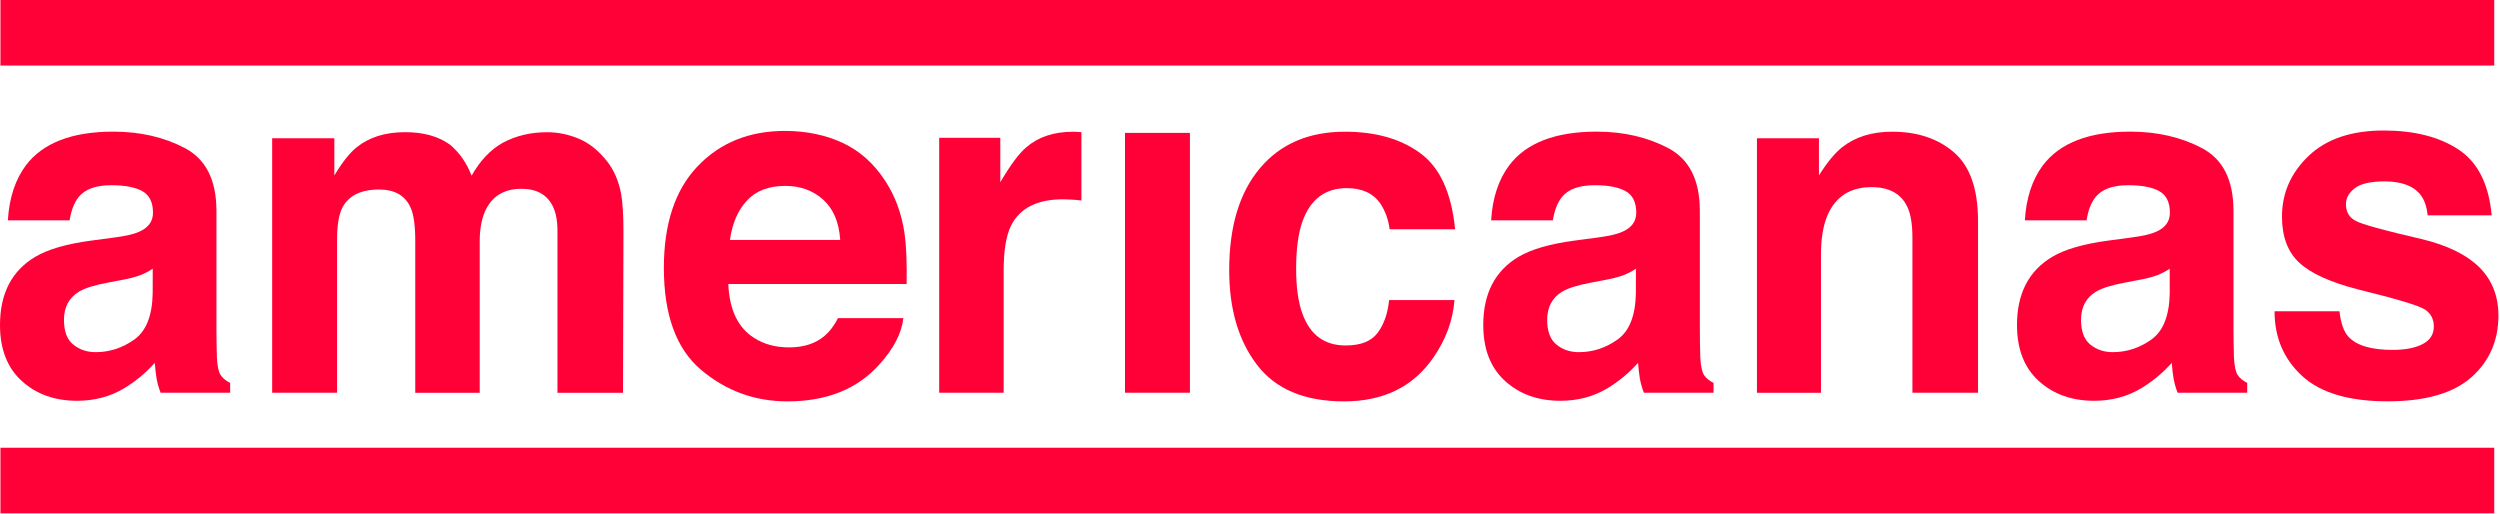 <svg width="326" height="67" viewBox="0 0 326 67" fill="none" xmlns="http://www.w3.org/2000/svg">
<path d="M14.812 30.986C16.367 30.788 17.476 30.53 18.146 30.22C19.346 29.694 19.95 28.867 19.95 27.747C19.95 26.385 19.487 25.446 18.568 24.929C17.65 24.412 16.293 24.153 14.514 24.153C12.511 24.153 11.096 24.662 10.269 25.678C9.673 26.428 9.276 27.445 9.077 28.729H1.026C1.2 25.816 1.986 23.429 3.376 21.559C5.594 18.63 9.4 17.165 14.787 17.165C18.295 17.165 21.415 17.889 24.137 19.328C26.859 20.775 28.225 23.498 28.225 27.505V42.757C28.225 43.817 28.241 45.092 28.282 46.6C28.34 47.738 28.506 48.513 28.779 48.918C29.052 49.323 29.466 49.659 30.012 49.926V51.21H20.943C20.686 50.538 20.513 49.909 20.413 49.323C20.314 48.729 20.24 48.065 20.182 47.316C19.023 48.617 17.691 49.728 16.177 50.642C14.373 51.719 12.329 52.262 10.045 52.262C7.141 52.262 4.733 51.4 2.846 49.685C0.952 47.971 0 45.532 0 42.378C0 38.294 1.523 35.329 4.576 33.503C6.247 32.503 8.705 31.797 11.948 31.366L14.812 30.986ZM19.917 35.045C19.379 35.39 18.841 35.674 18.295 35.881C17.749 36.096 17.004 36.294 16.053 36.475L14.149 36.837C12.37 37.165 11.088 37.561 10.31 38.026C8.994 38.819 8.341 40.051 8.341 41.715C8.341 43.197 8.738 44.274 9.549 44.929C10.351 45.592 11.328 45.92 12.478 45.92C14.299 45.92 15.978 45.368 17.517 44.274C19.056 43.179 19.851 41.172 19.909 38.268L19.917 35.045Z" fill="#FF0137"/>
<path d="M75.472 18.087C76.838 18.656 78.079 19.655 79.196 21.077C80.09 22.24 80.702 23.662 81.008 25.351C81.198 26.471 81.298 28.108 81.298 30.263L81.24 51.219H72.692V30.047C72.692 28.789 72.493 27.747 72.105 26.937C71.36 25.394 69.995 24.619 68 24.619C65.692 24.619 64.103 25.618 63.226 27.609C62.779 28.669 62.556 29.935 62.556 31.426V51.219H54.149V31.417C54.149 29.444 53.959 28.014 53.561 27.118C52.858 25.506 51.484 24.713 49.432 24.713C47.049 24.713 45.444 25.515 44.625 27.118C44.178 28.031 43.955 29.392 43.955 31.202V51.211H35.49V18.027H43.599V22.878C44.633 21.155 45.609 19.922 46.528 19.19C48.15 17.889 50.252 17.234 52.825 17.234C55.266 17.234 57.235 17.794 58.741 18.914C59.949 19.948 60.868 21.284 61.497 22.913C62.589 20.965 63.946 19.526 65.568 18.613C67.289 17.699 69.2 17.242 71.31 17.242C72.725 17.234 74.107 17.518 75.472 18.087Z" fill="#FF0137"/>
<path d="M109.895 18.638C112.12 19.681 113.957 21.318 115.414 23.559C116.721 25.532 117.565 27.824 117.954 30.435C118.177 31.96 118.268 34.166 118.227 37.036H94.975C95.108 40.37 96.217 42.714 98.318 44.05C99.593 44.886 101.124 45.299 102.919 45.299C104.822 45.299 106.37 44.791 107.553 43.774C108.198 43.222 108.777 42.464 109.274 41.482H117.797C117.573 43.455 116.539 45.454 114.702 47.488C111.839 50.719 107.834 52.339 102.687 52.339C98.442 52.339 94.686 50.978 91.442 48.246C88.199 45.523 86.569 41.086 86.569 34.933C86.569 29.177 88.033 24.756 90.971 21.68C93.9 18.604 97.706 17.07 102.39 17.07C105.161 17.079 107.669 17.604 109.895 18.638ZM97.408 26.144C96.225 27.41 95.489 29.125 95.182 31.288H109.564C109.415 28.979 108.67 27.23 107.338 26.032C106.006 24.834 104.359 24.239 102.39 24.239C100.246 24.248 98.583 24.877 97.408 26.144Z" fill="#FF0137"/>
<path d="M140.295 17.191C140.403 17.199 140.643 17.217 141.015 17.234V26.144C140.486 26.083 140.022 26.04 139.609 26.023C139.195 26.006 138.864 25.989 138.616 25.989C135.256 25.989 133.005 27.126 131.847 29.41C131.202 30.694 130.879 32.667 130.879 35.321V51.21H122.472V17.966H130.44V23.765C131.731 21.551 132.857 20.034 133.808 19.224C135.372 17.863 137.399 17.182 139.898 17.182C140.055 17.174 140.188 17.174 140.295 17.191Z" fill="#FF0137"/>
<path d="M155.165 17.329H146.7V51.211H155.165V17.329Z" fill="#FF0137"/>
<path d="M181.205 29.892C181.048 28.651 180.65 27.531 179.997 26.54C179.062 25.196 177.597 24.532 175.619 24.532C172.798 24.532 170.87 25.989 169.836 28.893C169.289 30.435 169.016 32.486 169.016 35.036C169.016 37.466 169.289 39.422 169.836 40.905C170.837 43.671 172.715 45.049 175.471 45.049C177.432 45.049 178.813 44.507 179.641 43.404C180.46 42.309 180.965 40.887 181.139 39.13H189.661C189.463 41.775 188.544 44.274 186.906 46.635C184.283 50.435 180.41 52.339 175.264 52.339C170.125 52.339 166.344 50.754 163.919 47.583C161.495 44.412 160.287 40.293 160.287 35.243C160.287 29.539 161.627 25.101 164.3 21.93C166.973 18.759 170.671 17.174 175.38 17.174C179.384 17.174 182.661 18.104 185.218 19.983C187.767 21.852 189.281 25.161 189.744 29.892H181.205Z" fill="#FF0137"/>
<path d="M208.23 30.986C209.785 30.788 210.894 30.53 211.564 30.22C212.764 29.694 213.368 28.867 213.368 27.747C213.368 26.385 212.905 25.446 211.986 24.929C211.068 24.412 209.711 24.153 207.932 24.153C205.929 24.153 204.514 24.662 203.687 25.678C203.091 26.428 202.694 27.445 202.495 28.729H194.444C194.618 25.816 195.404 23.429 196.802 21.559C199.02 18.63 202.826 17.165 208.213 17.165C211.721 17.165 214.841 17.889 217.563 19.328C220.294 20.775 221.659 23.498 221.659 27.505V42.757C221.659 43.817 221.676 45.092 221.717 46.6C221.775 47.738 221.941 48.513 222.214 48.918C222.487 49.323 222.9 49.659 223.447 49.926V51.21H214.361C214.105 50.538 213.931 49.909 213.831 49.323C213.732 48.729 213.658 48.065 213.6 47.316C212.441 48.617 211.109 49.728 209.595 50.642C207.791 51.719 205.747 52.262 203.463 52.262C200.559 52.262 198.159 51.4 196.265 49.685C194.37 47.971 193.418 45.532 193.418 42.378C193.418 38.294 194.941 35.329 197.994 33.503C199.665 32.503 202.123 31.797 205.375 31.366L208.23 30.986ZM213.327 35.045C212.797 35.39 212.251 35.674 211.705 35.881C211.159 36.096 210.414 36.294 209.462 36.475L207.559 36.837C205.78 37.165 204.498 37.561 203.72 38.026C202.404 38.819 201.751 40.051 201.751 41.715C201.751 43.197 202.148 44.274 202.959 44.929C203.761 45.592 204.738 45.92 205.888 45.92C207.717 45.92 209.388 45.368 210.927 44.274C212.466 43.179 213.261 41.172 213.318 38.268L213.327 35.045Z" fill="#FF0137"/>
<path d="M254.799 19.871C256.892 21.672 257.935 24.653 257.935 28.824V51.21H249.379V30.986C249.379 29.237 249.156 27.893 248.709 26.962C247.898 25.256 246.342 24.403 244.058 24.403C241.245 24.403 239.317 25.653 238.275 28.151C237.728 29.479 237.455 31.159 237.455 33.218V51.219H229.106V18.027H237.191V22.878C238.258 21.172 239.276 19.94 240.227 19.19C241.94 17.846 244.108 17.174 246.731 17.174C250.024 17.174 252.714 18.07 254.799 19.871Z" fill="#FF0137"/>
<path d="M277.827 30.986C279.383 30.788 280.491 30.53 281.162 30.22C282.361 29.694 282.957 28.867 282.957 27.747C282.957 26.385 282.494 25.446 281.575 24.929C280.657 24.412 279.3 24.153 277.521 24.153C275.518 24.153 274.103 24.662 273.276 25.678C272.68 26.428 272.283 27.445 272.093 28.729H264.042C264.215 25.816 265.001 23.429 266.392 21.559C268.609 18.63 272.415 17.165 277.802 17.165C281.311 17.165 284.43 17.889 287.161 19.328C289.883 20.775 291.248 23.498 291.248 27.505V42.757C291.248 43.817 291.265 45.092 291.306 46.6C291.364 47.738 291.53 48.513 291.803 48.918C292.076 49.323 292.49 49.659 293.036 49.926V51.21H283.958C283.702 50.538 283.528 49.909 283.429 49.323C283.33 48.729 283.255 48.065 283.197 47.316C282.039 48.617 280.707 49.728 279.192 50.642C277.388 51.719 275.345 52.262 273.061 52.262C270.156 52.262 267.757 51.4 265.862 49.685C263.967 47.971 263.016 45.532 263.016 42.378C263.016 38.294 264.538 35.329 267.591 33.503C269.263 32.503 271.72 31.797 274.972 31.366L277.827 30.986ZM282.932 35.045C282.395 35.39 281.857 35.674 281.319 35.881C280.773 36.096 280.028 36.294 279.076 36.475L277.173 36.837C275.394 37.165 274.112 37.561 273.334 38.026C272.018 38.819 271.365 40.051 271.365 41.715C271.365 43.197 271.77 44.274 272.573 44.929C273.375 45.592 274.352 45.92 275.502 45.92C277.322 45.92 279.01 45.368 280.541 44.274C282.08 43.179 282.874 41.172 282.932 38.268V35.045Z" fill="#FF0137"/>
<path d="M305.067 40.594C305.241 42.137 305.63 43.24 306.217 43.886C307.26 45.041 309.179 45.627 311.984 45.627C313.631 45.627 314.938 45.377 315.915 44.868C316.883 44.36 317.371 43.602 317.371 42.576C317.371 41.603 316.982 40.862 316.196 40.353C315.418 39.845 312.506 38.974 307.466 37.734C303.834 36.794 301.285 35.631 299.796 34.227C298.315 32.839 297.57 30.849 297.57 28.246C297.57 25.179 298.729 22.542 301.045 20.327C303.362 18.122 306.631 17.018 310.834 17.018C314.823 17.018 318.083 17.846 320.59 19.5C323.105 21.155 324.545 24.024 324.918 28.083H316.569C316.453 26.962 316.147 26.084 315.658 25.429C314.74 24.248 313.168 23.654 310.958 23.654C309.138 23.654 307.839 23.947 307.069 24.541C306.3 25.127 305.911 25.825 305.911 26.618C305.911 27.617 306.325 28.341 307.144 28.781C307.963 29.246 310.867 30.047 315.857 31.193C319.183 32.003 321.674 33.236 323.337 34.881C324.975 36.544 325.795 38.63 325.795 41.137C325.795 44.429 324.611 47.117 322.261 49.203C319.903 51.288 316.262 52.331 311.331 52.331C306.3 52.331 302.593 51.228 300.193 49.022C297.794 46.816 296.602 44.007 296.602 40.586H305.067V40.594Z" fill="#FF0137"/>
<path d="M325.249 0H0.058V8.548H325.249V0Z" fill="#FF0137"/>
<path d="M325.249 58.388H0.058V66.936H325.249V58.388Z" fill="#FF0137"/>
</svg>